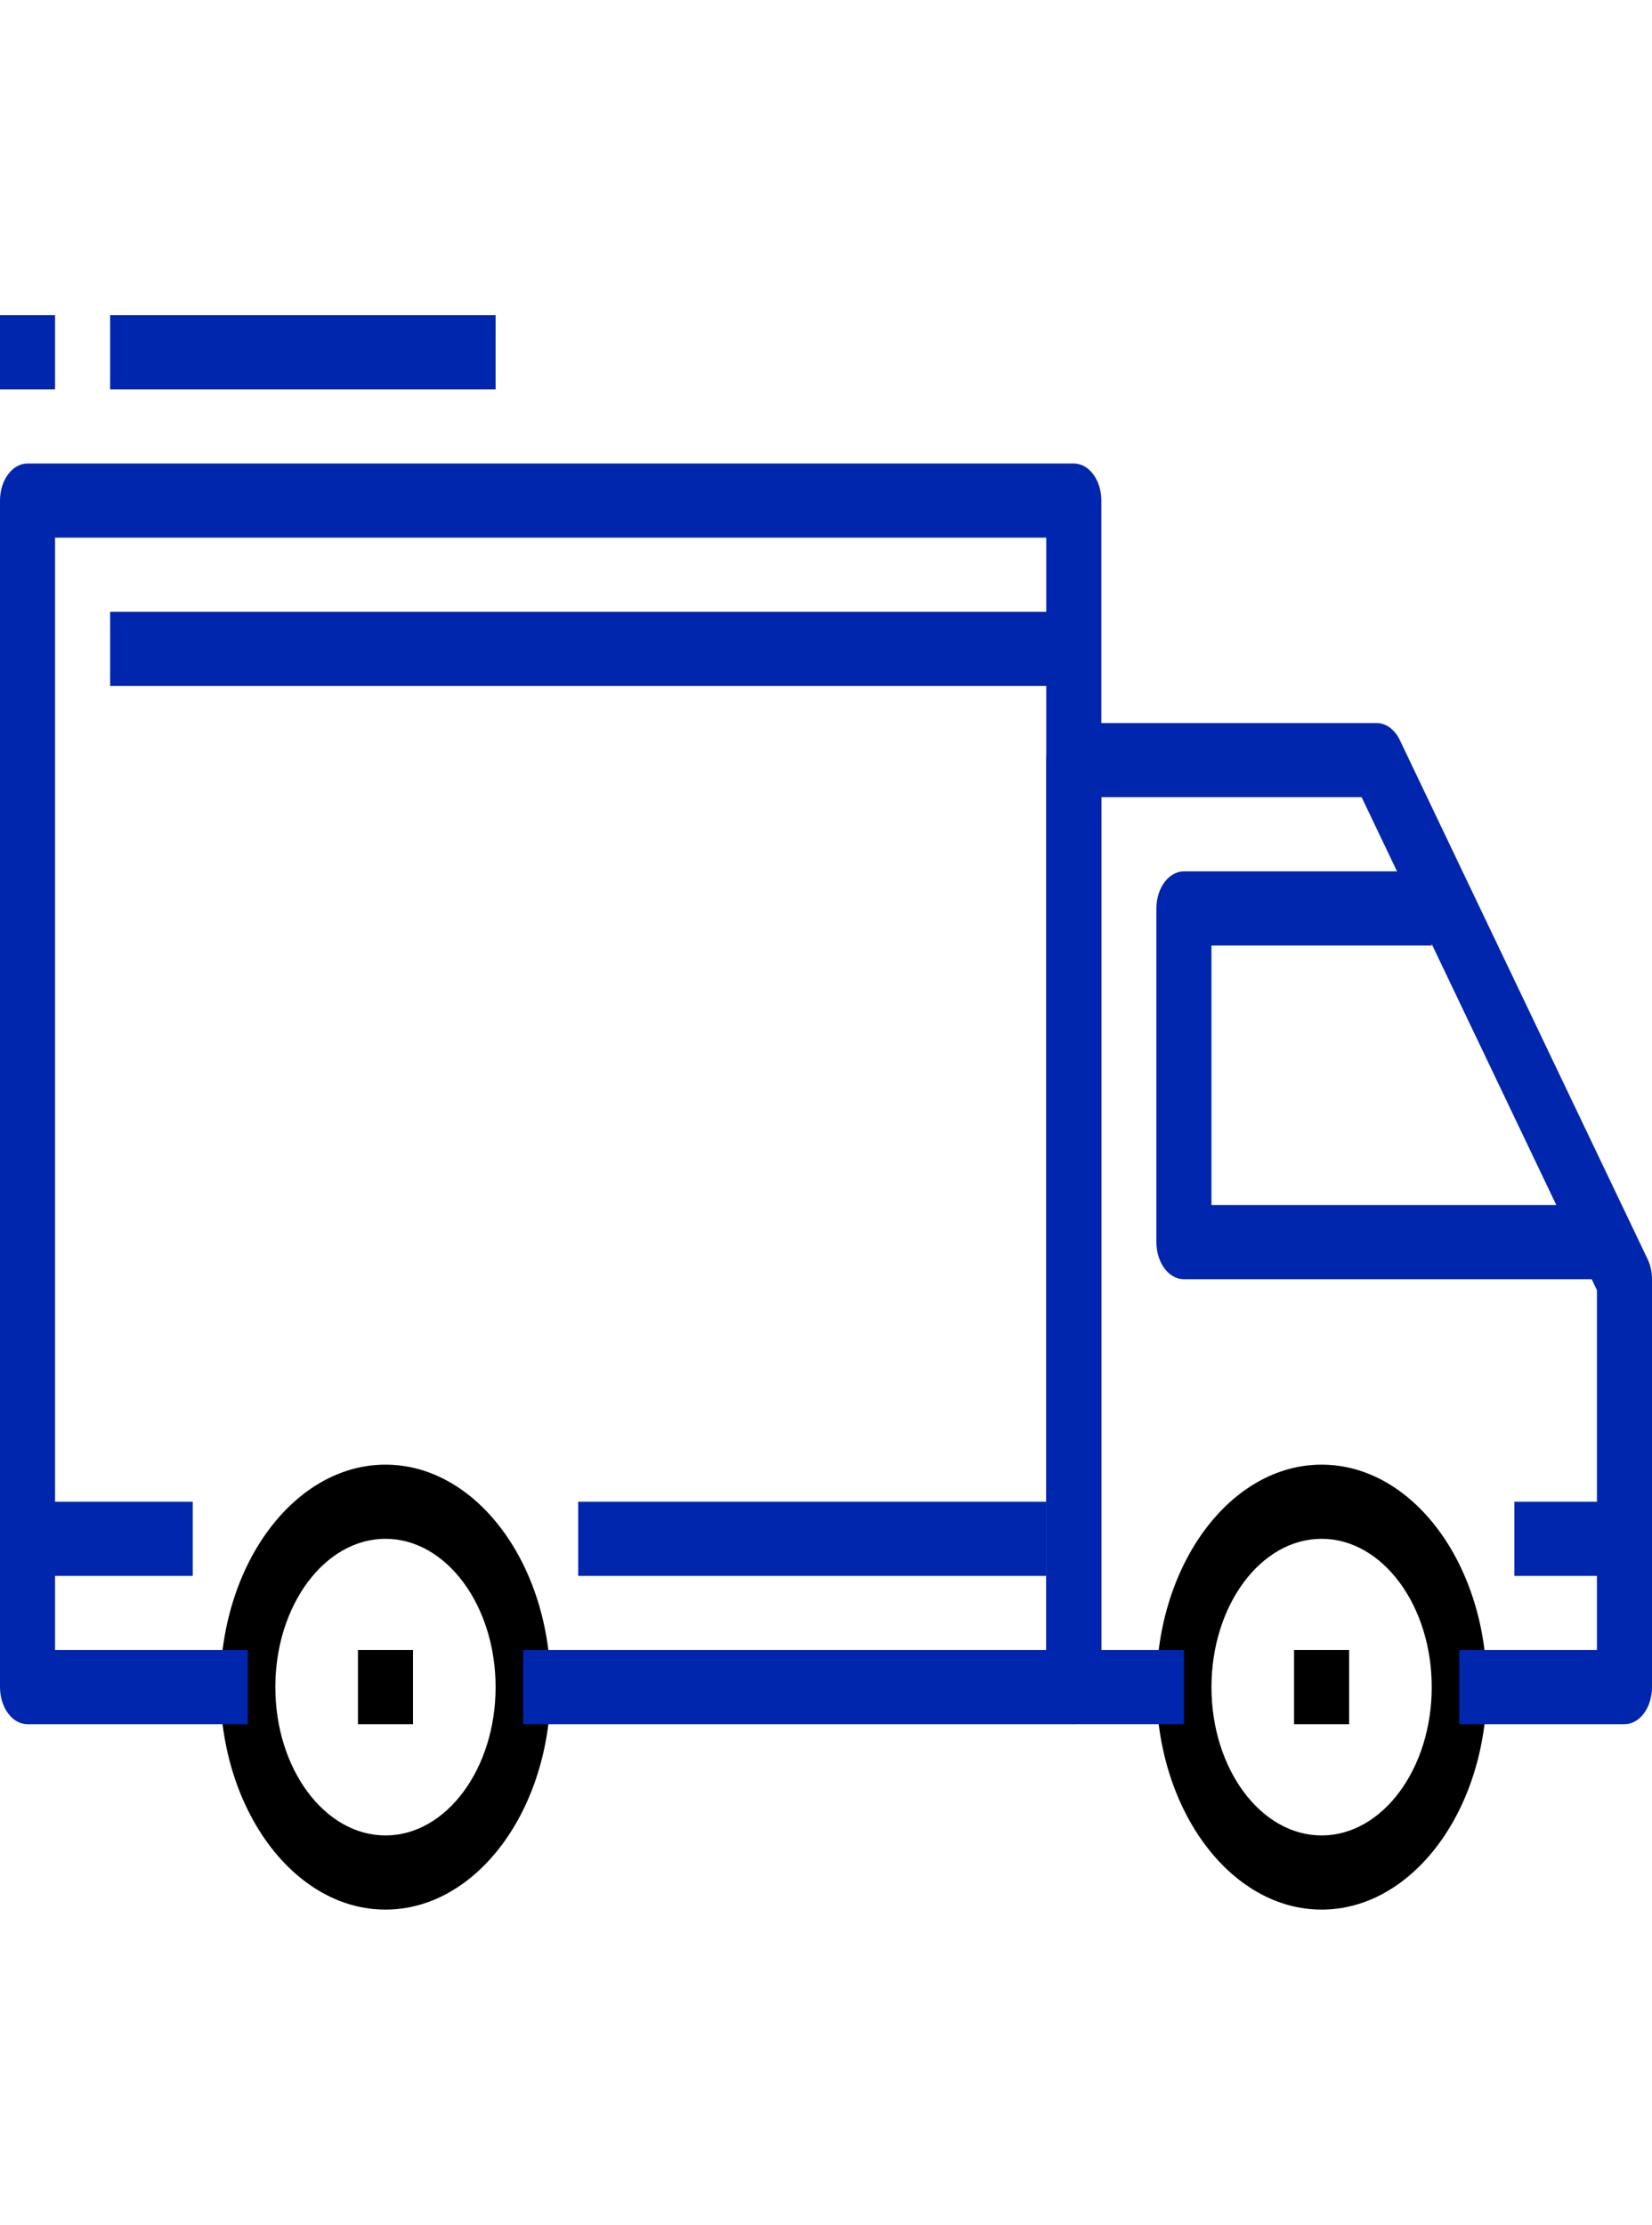 <svg width="225" height="303" viewBox="0 0 225 303" fill="none" xmlns="http://www.w3.org/2000/svg">
<path d="M52.5 199.475C40.091 199.475 30 213.065 30 229.775C30 246.486 40.091 260.075 52.5 260.075C64.909 260.075 75 246.486 75 229.775C75 213.065 64.909 199.475 52.5 199.475ZM52.5 249.975C44.227 249.975 37.5 240.915 37.5 229.775C37.5 218.635 44.228 209.575 52.5 209.575C60.772 209.575 67.5 218.635 67.5 229.775C67.5 240.915 60.772 249.975 52.5 249.975Z" fill="black"/>
<path d="M180 199.475C167.591 199.475 157.5 213.065 157.5 229.775C157.5 246.486 167.591 260.075 180 260.075C192.409 260.075 202.5 246.486 202.5 229.775C202.5 213.065 192.409 199.475 180 199.475ZM180 249.975C171.727 249.975 165 240.915 165 229.775C165 218.635 171.728 209.575 180 209.575C188.273 209.575 195 218.635 195 229.775C195 240.915 188.273 249.975 180 249.975Z" fill="black"/>
<path d="M224.404 171.493L190.654 100.793C189.964 99.349 188.775 98.475 187.5 98.475H146.25C144.176 98.475 142.5 100.737 142.5 103.525V229.775C142.5 232.567 144.176 234.824 146.25 234.824H161.25V224.724H150V108.575H185.452L217.5 175.71V224.725H198.75V234.825H221.25C223.323 234.825 225 232.568 225 229.775V174.225C225 173.26 224.794 172.306 224.404 171.493Z" fill="#0026AE"/>
<path d="M165 164.125V128.775H195V118.675H161.25C159.176 118.675 157.5 120.937 157.5 123.725V169.175C157.5 171.967 159.176 174.224 161.25 174.224H217.5V164.124H165V164.125Z" fill="#0026AE"/>
<path d="M146.25 63.125H3.75C1.68 63.125 0 65.388 0 68.175V229.775C0 232.568 1.68 234.825 3.75 234.825H33.75V224.725H7.5V73.225H142.5V224.725H71.25V234.825H146.25C148.324 234.825 150 232.568 150 229.775V68.175C150 65.388 148.324 63.125 146.25 63.125Z" fill="#0026AE"/>
<path d="M26.25 204.525H3.75V214.625H26.25V204.525Z" fill="#0026AE"/>
<path d="M142.5 204.525H78.75V214.625H142.5V204.525Z" fill="#0026AE"/>
<path d="M221.25 204.525H206.25V214.625H221.25V204.525Z" fill="#0026AE"/>
<path d="M146.25 83.325H15V93.425H146.25V83.325Z" fill="#0026AE"/>
<path d="M56.25 224.725H48.75V234.825H56.25V224.725Z" fill="black"/>
<path d="M183.75 224.725H176.25V234.825H183.75V224.725Z" fill="black"/>
<path d="M67.5 42.925H15V53.025H67.5V42.925Z" fill="#0026AE"/>
<path d="M7.5 42.925H0V53.025H7.5V42.925Z" fill="#0026AE"/>
</svg>
